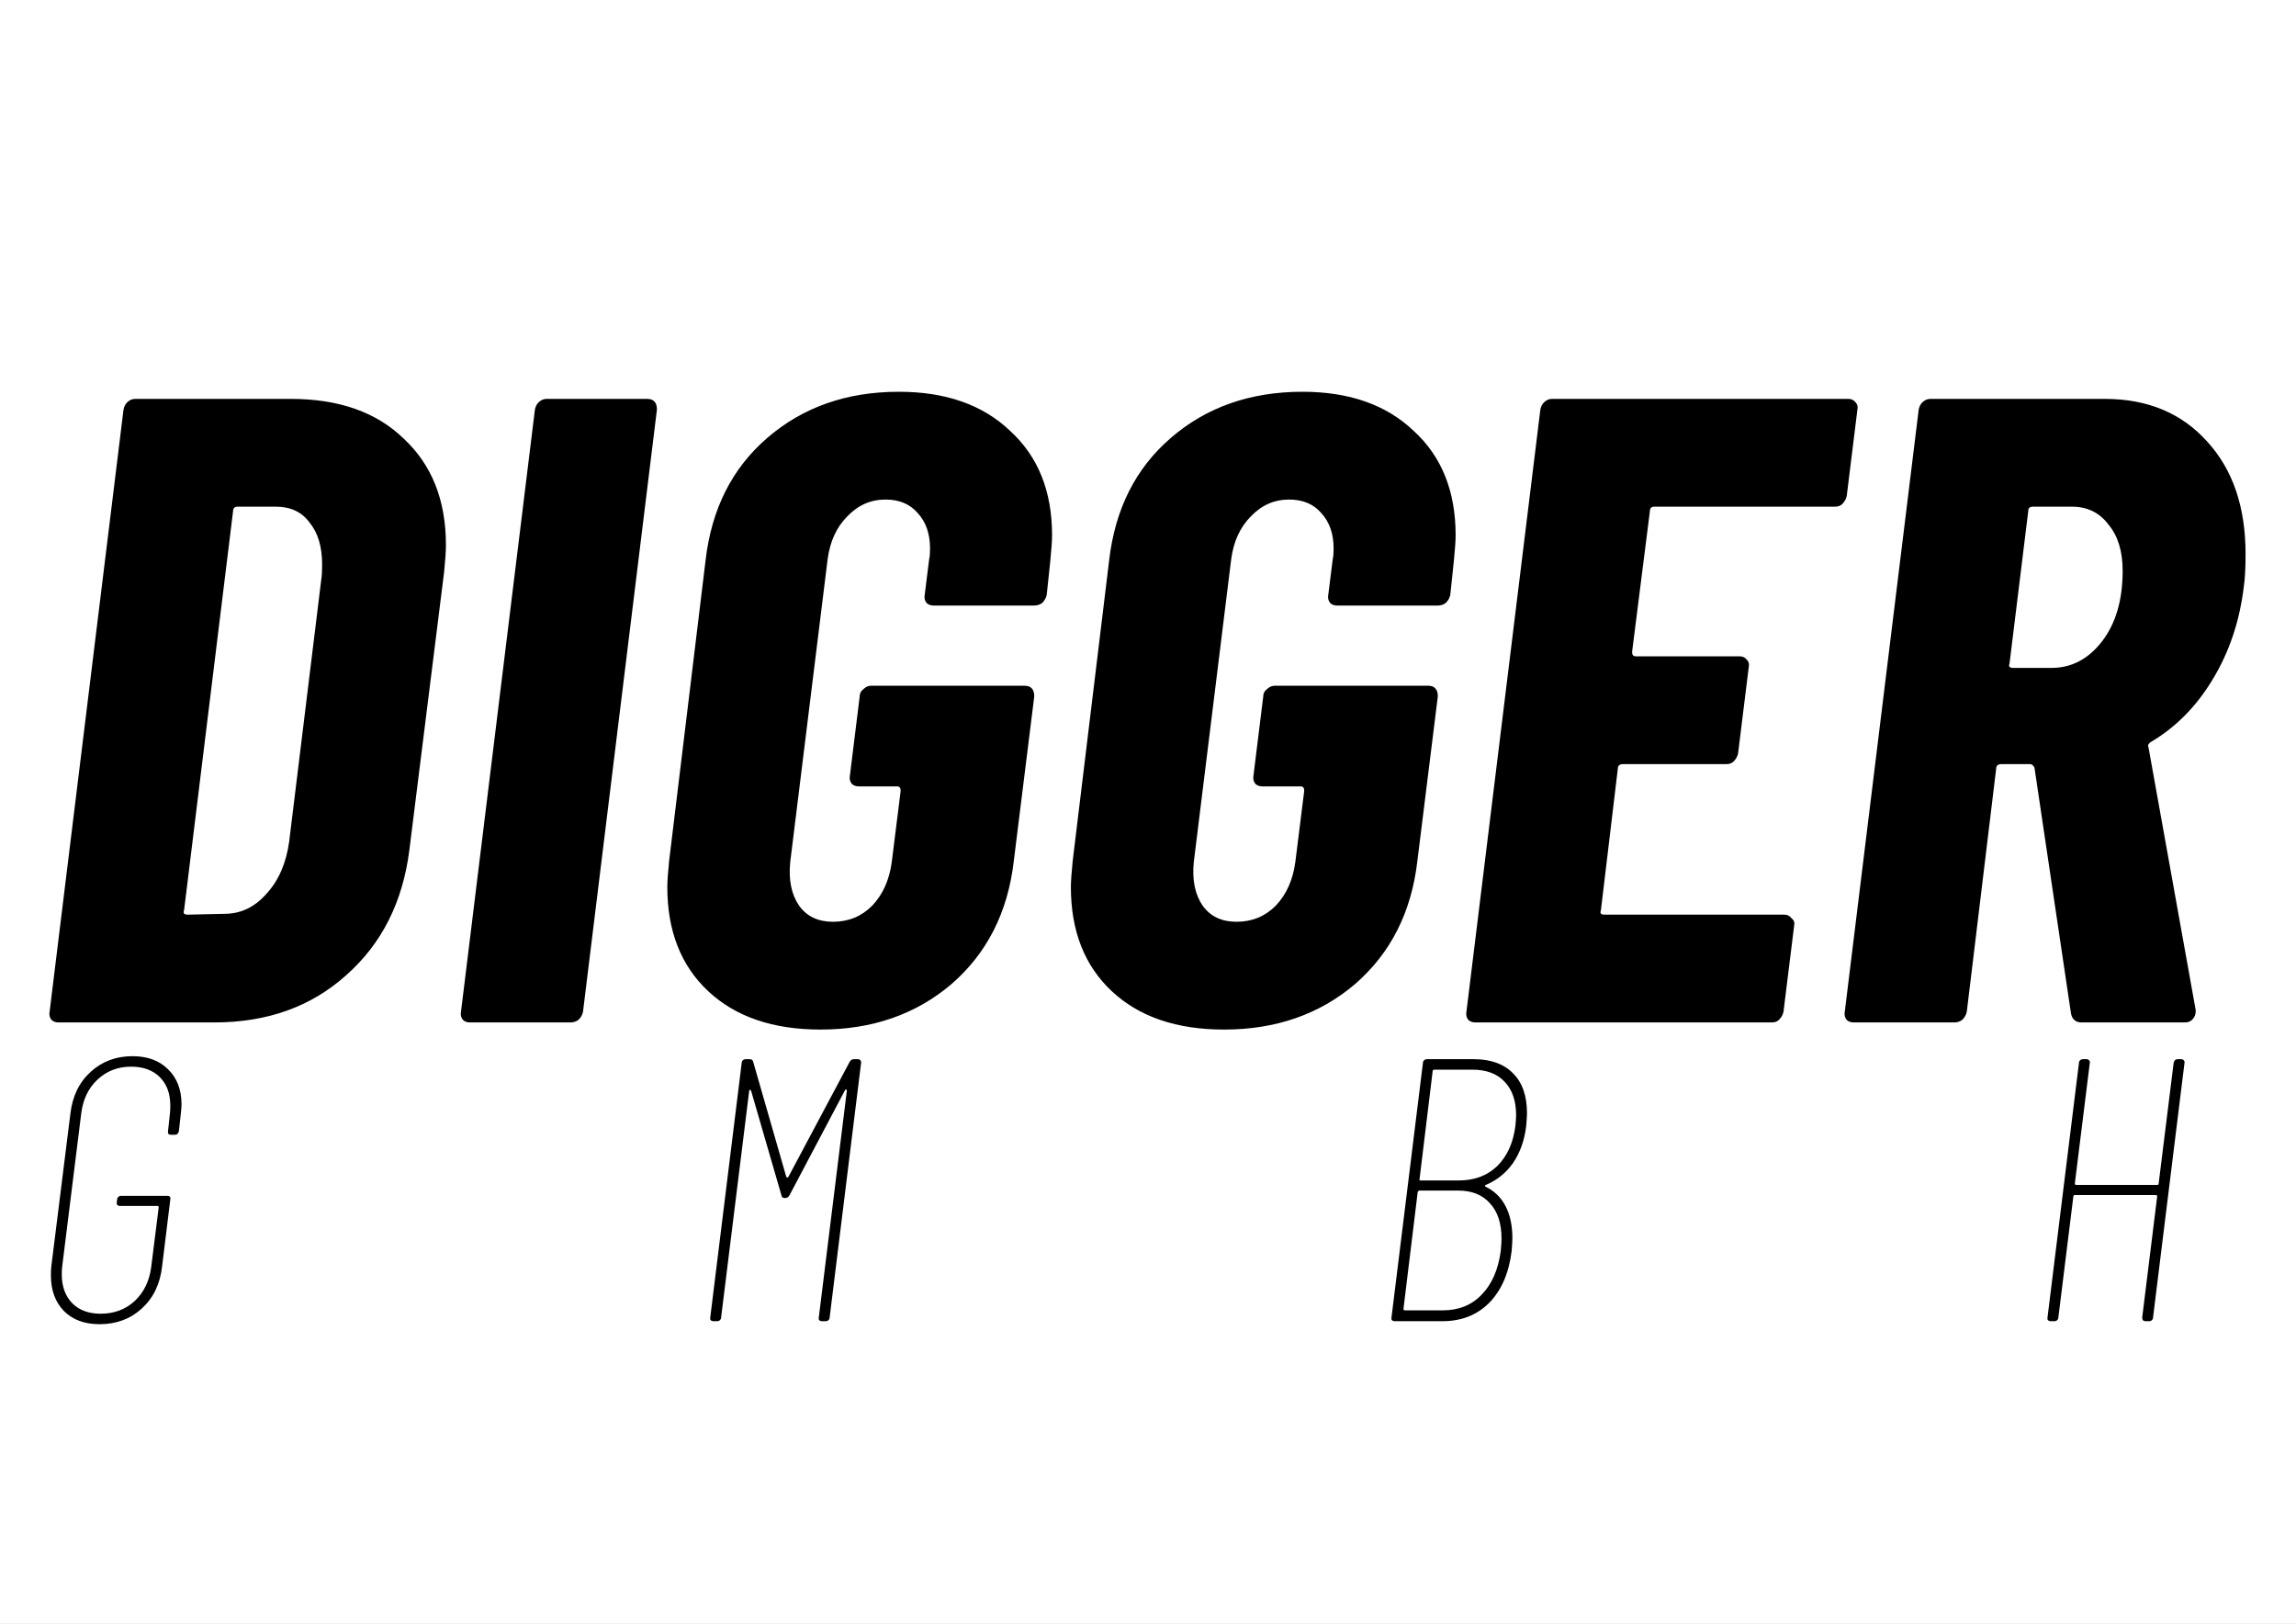 <svg width="420" height="297" viewBox="0 0 420 297" fill="none" xmlns="http://www.w3.org/2000/svg">
<rect x="0" y="0" width="420" height="297" fill="#808080" stroke="none"/>
<g clip-path="url(#clip0_101_2)">
<rect width="297" height="420" transform="matrix(0 1 -1 0 420 0)" fill="white"/>
<path d="M10.702 187C10.159 187 9.725 186.837 9.399 186.511C9.073 186.077 8.964 185.588 9.073 185.045L22.595 74.911C22.704 74.368 22.921 73.933 23.247 73.608C23.681 73.173 24.17 72.956 24.713 72.956H53.224C62.022 72.956 68.919 75.4 73.915 80.287C79.02 85.066 81.572 91.529 81.572 99.675C81.572 100.761 81.464 102.39 81.247 104.562L74.893 155.394C73.698 164.951 69.842 172.609 63.325 178.365C56.917 184.122 48.88 187 39.213 187H10.702ZM33.674 166.472C33.457 167.015 33.674 167.287 34.326 167.287L41.494 167.124C44.318 167.015 46.762 165.766 48.825 163.377C50.998 160.987 52.355 157.837 52.898 153.927L58.764 106.029C58.872 105.377 58.926 104.454 58.926 103.259C58.926 100.001 58.166 97.448 56.646 95.602C55.234 93.647 53.17 92.669 50.455 92.669H43.449C42.906 92.669 42.635 92.941 42.635 93.484L33.674 166.472ZM85.957 187C85.414 187 84.98 186.837 84.654 186.511C84.328 186.077 84.219 185.588 84.328 185.045L97.85 74.911C97.959 74.368 98.176 73.933 98.502 73.608C98.937 73.173 99.425 72.956 99.968 72.956H118.378C119.573 72.956 120.17 73.608 120.17 74.911L106.648 185.045C106.539 185.588 106.268 186.077 105.834 186.511C105.399 186.837 104.91 187 104.367 187H85.957ZM150.092 188.303C141.403 188.303 134.56 185.968 129.564 181.298C124.568 176.627 122.07 170.274 122.07 162.236C122.07 161.259 122.178 159.684 122.395 157.511L129.075 102.444C130.161 93.104 133.908 85.664 140.317 80.124C146.833 74.477 154.871 71.653 164.429 71.653C173.009 71.653 179.798 74.042 184.794 78.821C189.899 83.492 192.451 89.845 192.451 97.883C192.451 98.86 192.342 100.435 192.125 102.607L191.473 108.798C191.365 109.341 191.093 109.83 190.659 110.265C190.224 110.59 189.736 110.753 189.193 110.753H170.783C170.24 110.753 169.805 110.59 169.479 110.265C169.153 109.83 169.045 109.341 169.153 108.798L169.968 102.282C170.077 101.847 170.131 101.195 170.131 100.327C170.131 97.611 169.371 95.439 167.85 93.81C166.438 92.18 164.483 91.366 161.985 91.366C159.27 91.366 156.934 92.398 154.979 94.461C153.024 96.416 151.83 99.023 151.395 102.282L144.552 157.674C144.227 160.933 144.77 163.594 146.182 165.657C147.594 167.613 149.657 168.59 152.373 168.59C155.197 168.59 157.586 167.613 159.541 165.657C161.496 163.594 162.691 160.933 163.125 157.674L164.755 144.641C164.755 144.098 164.537 143.826 164.103 143.826H157.097C156.554 143.826 156.12 143.663 155.794 143.337C155.468 142.903 155.36 142.414 155.468 141.871L157.26 127.371C157.26 126.828 157.477 126.394 157.912 126.068C158.346 125.633 158.835 125.416 159.378 125.416H187.4C188.595 125.416 189.193 126.068 189.193 127.371L185.445 157.511C184.359 166.852 180.558 174.347 174.041 179.994C167.524 185.534 159.541 188.303 150.092 188.303ZM223.915 188.303C215.226 188.303 208.383 185.968 203.387 181.298C198.391 176.627 195.893 170.274 195.893 162.236C195.893 161.259 196.001 159.684 196.218 157.511L202.898 102.444C203.984 93.104 207.732 85.664 214.14 80.124C220.656 74.477 228.694 71.653 238.252 71.653C246.832 71.653 253.621 74.042 258.617 78.821C263.722 83.492 266.274 89.845 266.274 97.883C266.274 98.86 266.165 100.435 265.948 102.607L265.297 108.798C265.188 109.341 264.916 109.83 264.482 110.265C264.048 110.59 263.559 110.753 263.016 110.753H244.606C244.063 110.753 243.628 110.59 243.302 110.265C242.977 109.83 242.868 109.341 242.977 108.798L243.791 102.282C243.9 101.847 243.954 101.195 243.954 100.327C243.954 97.611 243.194 95.439 241.673 93.81C240.261 92.18 238.306 91.366 235.808 91.366C233.093 91.366 230.758 92.398 228.802 94.461C226.847 96.416 225.653 99.023 225.218 102.282L218.376 157.674C218.05 160.933 218.593 163.594 220.005 165.657C221.417 167.613 223.48 168.59 226.196 168.59C229.02 168.59 231.409 167.613 233.364 165.657C235.319 163.594 236.514 160.933 236.948 157.674L238.578 144.641C238.578 144.098 238.36 143.826 237.926 143.826H230.92C230.377 143.826 229.943 143.663 229.617 143.337C229.291 142.903 229.183 142.414 229.291 141.871L231.083 127.371C231.083 126.828 231.301 126.394 231.735 126.068C232.17 125.633 232.658 125.416 233.201 125.416H261.224C262.418 125.416 263.016 126.068 263.016 127.371L259.269 157.511C258.182 166.852 254.381 174.347 247.864 179.994C241.347 185.534 233.364 188.303 223.915 188.303ZM337.816 90.714C337.708 91.257 337.436 91.746 337.002 92.18C336.676 92.506 336.241 92.669 335.698 92.669H302.626C302.083 92.669 301.811 92.941 301.811 93.484L298.553 119.225C298.553 119.768 298.77 120.04 299.204 120.04H318.266C318.809 120.04 319.243 120.257 319.569 120.692C319.895 121.017 320.004 121.452 319.895 121.995L317.94 137.798C317.832 138.341 317.56 138.83 317.126 139.264C316.8 139.59 316.365 139.753 315.822 139.753H296.923C296.272 139.753 295.946 140.025 295.946 140.568L292.85 166.472C292.633 167.015 292.85 167.287 293.502 167.287H326.412C326.955 167.287 327.389 167.504 327.715 167.938C328.15 168.264 328.313 168.699 328.204 169.242L326.249 185.045C326.14 185.588 325.869 186.077 325.434 186.511C325.109 186.837 324.674 187 324.131 187H269.879C269.336 187 268.901 186.837 268.575 186.511C268.25 186.077 268.141 185.588 268.25 185.045L281.772 74.911C281.88 74.368 282.098 73.933 282.424 73.608C282.858 73.173 283.347 72.956 283.89 72.956H338.142C338.685 72.956 339.12 73.173 339.446 73.608C339.771 73.933 339.88 74.368 339.771 74.911L337.816 90.714ZM380.795 187C379.709 187 379.058 186.457 378.84 185.371L372.161 140.405C371.943 139.97 371.672 139.753 371.346 139.753H366.133C365.481 139.753 365.155 140.025 365.155 140.568L359.779 185.045C359.67 185.588 359.399 186.077 358.964 186.511C358.53 186.837 358.041 187 357.498 187H339.088C338.545 187 338.11 186.837 337.785 186.511C337.459 186.077 337.35 185.588 337.459 185.045L350.981 74.911C351.09 74.368 351.307 73.933 351.633 73.608C352.067 73.173 352.556 72.956 353.099 72.956H385.031C392.852 72.956 399.097 75.563 403.767 80.776C408.438 85.881 410.773 92.724 410.773 101.304C410.773 103.911 410.664 105.92 410.447 107.332C409.687 113.632 407.786 119.28 404.745 124.276C401.812 129.163 398.065 132.965 393.503 135.68C393.286 135.789 393.123 135.952 393.014 136.169C392.906 136.278 392.906 136.44 393.014 136.658L401.649 184.719V185.045C401.649 185.588 401.432 186.077 400.998 186.511C400.672 186.837 400.237 187 399.694 187H380.795ZM371.835 92.669C371.292 92.669 371.02 92.941 371.02 93.484L367.599 121.343C367.382 121.886 367.599 122.158 368.251 122.158H375.256C378.949 122.158 382.044 120.529 384.543 117.27C387.041 114.012 388.29 109.722 388.29 104.4C388.29 100.815 387.421 97.991 385.683 95.928C384.054 93.755 381.827 92.669 379.003 92.669H371.835Z" fill="black"/>
<path d="M18.213 242.191C15.475 242.191 13.307 241.392 11.709 239.795C10.112 238.152 9.313 235.984 9.313 233.291C9.313 232.561 9.336 232.013 9.382 231.648L12.873 203.715C13.238 200.52 14.471 197.965 16.57 196.048C18.67 194.131 21.226 193.172 24.238 193.172C26.976 193.172 29.144 193.971 30.742 195.568C32.385 197.166 33.206 199.311 33.206 202.004C33.206 202.369 33.161 202.962 33.069 203.784L32.727 206.865C32.636 207.321 32.385 207.549 31.974 207.549H31.289C30.833 207.549 30.65 207.321 30.742 206.865L31.084 203.647C31.13 203.327 31.152 202.848 31.152 202.209C31.152 200.018 30.514 198.284 29.235 197.006C27.958 195.728 26.2 195.089 23.964 195.089C21.545 195.089 19.491 195.888 17.802 197.485C16.159 199.037 15.178 201.091 14.858 203.647L11.367 231.716C11.321 232.036 11.299 232.492 11.299 233.086C11.299 235.276 11.938 237.033 13.215 238.357C14.493 239.635 16.228 240.274 18.419 240.274C20.883 240.274 22.96 239.498 24.649 237.946C26.337 236.349 27.341 234.272 27.661 231.716L29.03 220.831C29.03 220.648 28.939 220.557 28.756 220.557H21.91C21.727 220.557 21.568 220.489 21.431 220.352C21.34 220.215 21.317 220.055 21.362 219.872L21.431 219.393C21.431 219.211 21.499 219.051 21.636 218.914C21.773 218.777 21.956 218.709 22.184 218.709H30.605C31.061 218.709 31.244 218.937 31.152 219.393L29.646 231.648C29.281 234.843 28.049 237.399 25.949 239.316C23.85 241.232 21.271 242.191 18.213 242.191ZM155.393 194.268C155.575 193.902 155.849 193.72 156.214 193.72H156.899C157.127 193.72 157.287 193.788 157.378 193.925C157.515 194.062 157.561 194.222 157.515 194.405L151.764 240.959C151.764 241.141 151.696 241.301 151.559 241.438C151.422 241.575 151.239 241.643 151.011 241.643H150.395C150.167 241.643 149.984 241.575 149.847 241.438C149.756 241.301 149.733 241.141 149.779 240.959L154.913 199.471C154.913 199.334 154.868 199.265 154.776 199.265C154.685 199.265 154.617 199.311 154.571 199.402L144.439 218.572C144.256 218.937 143.982 219.119 143.617 219.119H143.549C143.184 219.119 142.978 218.937 142.933 218.572L137.387 199.471C137.341 199.379 137.273 199.334 137.182 199.334C137.09 199.334 137.045 199.402 137.045 199.539L131.91 240.959C131.91 241.141 131.842 241.301 131.705 241.438C131.568 241.575 131.385 241.643 131.157 241.643H130.541C130.313 241.643 130.13 241.575 129.993 241.438C129.902 241.301 129.879 241.141 129.925 240.959L135.676 194.405C135.676 194.222 135.744 194.062 135.881 193.925C136.018 193.788 136.2 193.72 136.429 193.72H137.113C137.524 193.72 137.752 193.902 137.798 194.268L143.823 215.217C143.868 215.308 143.937 215.354 144.028 215.354C144.119 215.354 144.188 215.308 144.233 215.217L155.393 194.268ZM271.794 216.723C271.566 216.814 271.566 216.929 271.794 217.065C273.391 217.841 274.601 219.028 275.422 220.625C276.244 222.223 276.655 224.163 276.655 226.445C276.655 226.947 276.609 227.745 276.518 228.841C276.016 232.857 274.646 236.007 272.41 238.289C270.174 240.525 267.321 241.643 263.852 241.643H255.158C254.929 241.643 254.747 241.575 254.61 241.438C254.519 241.301 254.496 241.141 254.541 240.959L260.292 194.405C260.292 194.222 260.361 194.062 260.498 193.925C260.635 193.788 260.817 193.72 261.045 193.72H269.603C272.707 193.72 275.103 194.587 276.792 196.321C278.48 198.01 279.325 200.429 279.325 203.578C279.325 204.035 279.279 204.811 279.188 205.906C278.868 208.553 278.07 210.813 276.792 212.684C275.514 214.51 273.848 215.856 271.794 216.723ZM262.346 195.637C262.3 195.637 262.232 195.66 262.141 195.705C262.095 195.751 262.072 195.819 262.072 195.911L259.676 215.628C259.63 215.673 259.63 215.742 259.676 215.833C259.722 215.879 259.79 215.902 259.881 215.902H266.865C269.694 215.902 272.022 215.034 273.848 213.3C275.673 211.52 276.792 209.078 277.202 205.975C277.294 205.062 277.339 204.4 277.339 203.989C277.339 201.342 276.632 199.288 275.217 197.828C273.848 196.367 271.885 195.637 269.329 195.637H262.346ZM263.921 239.658C266.842 239.658 269.215 238.699 271.041 236.782C272.912 234.866 274.076 232.196 274.532 228.772C274.624 227.768 274.669 227.038 274.669 226.582C274.669 223.752 273.962 221.584 272.547 220.078C271.178 218.526 269.238 217.75 266.728 217.75H259.676C259.539 217.75 259.425 217.841 259.334 218.024L256.732 239.384C256.732 239.567 256.824 239.658 257.006 239.658H263.921ZM397.617 194.405C397.708 193.948 397.959 193.72 398.37 193.72H398.986C399.214 193.72 399.374 193.788 399.465 193.925C399.602 194.062 399.648 194.222 399.602 194.405L393.851 240.959C393.851 241.141 393.783 241.301 393.646 241.438C393.509 241.575 393.349 241.643 393.167 241.643H392.482C392.071 241.643 391.866 241.415 391.866 240.959L394.604 218.845C394.604 218.663 394.536 218.572 394.399 218.572H379.543C379.36 218.572 379.269 218.663 379.269 218.845L376.53 240.959C376.53 241.141 376.462 241.301 376.325 241.438C376.188 241.575 376.006 241.643 375.777 241.643H375.161C374.933 241.643 374.75 241.575 374.613 241.438C374.522 241.301 374.499 241.141 374.545 240.959L380.296 194.405C380.296 194.222 380.364 194.062 380.501 193.925C380.638 193.788 380.821 193.72 381.049 193.72H381.665C381.893 193.72 382.053 193.788 382.144 193.925C382.281 194.062 382.327 194.222 382.281 194.405L379.543 216.449C379.543 216.632 379.634 216.723 379.817 216.723H394.604C394.787 216.723 394.878 216.632 394.878 216.449L397.617 194.405Z" fill="black"/>
</g>
<defs>
<clipPath id="clip0_101_2">
<rect width="297" height="420" fill="white" transform="matrix(0 1 -1 0 420 0)"/>
</clipPath>
</defs>
</svg>
